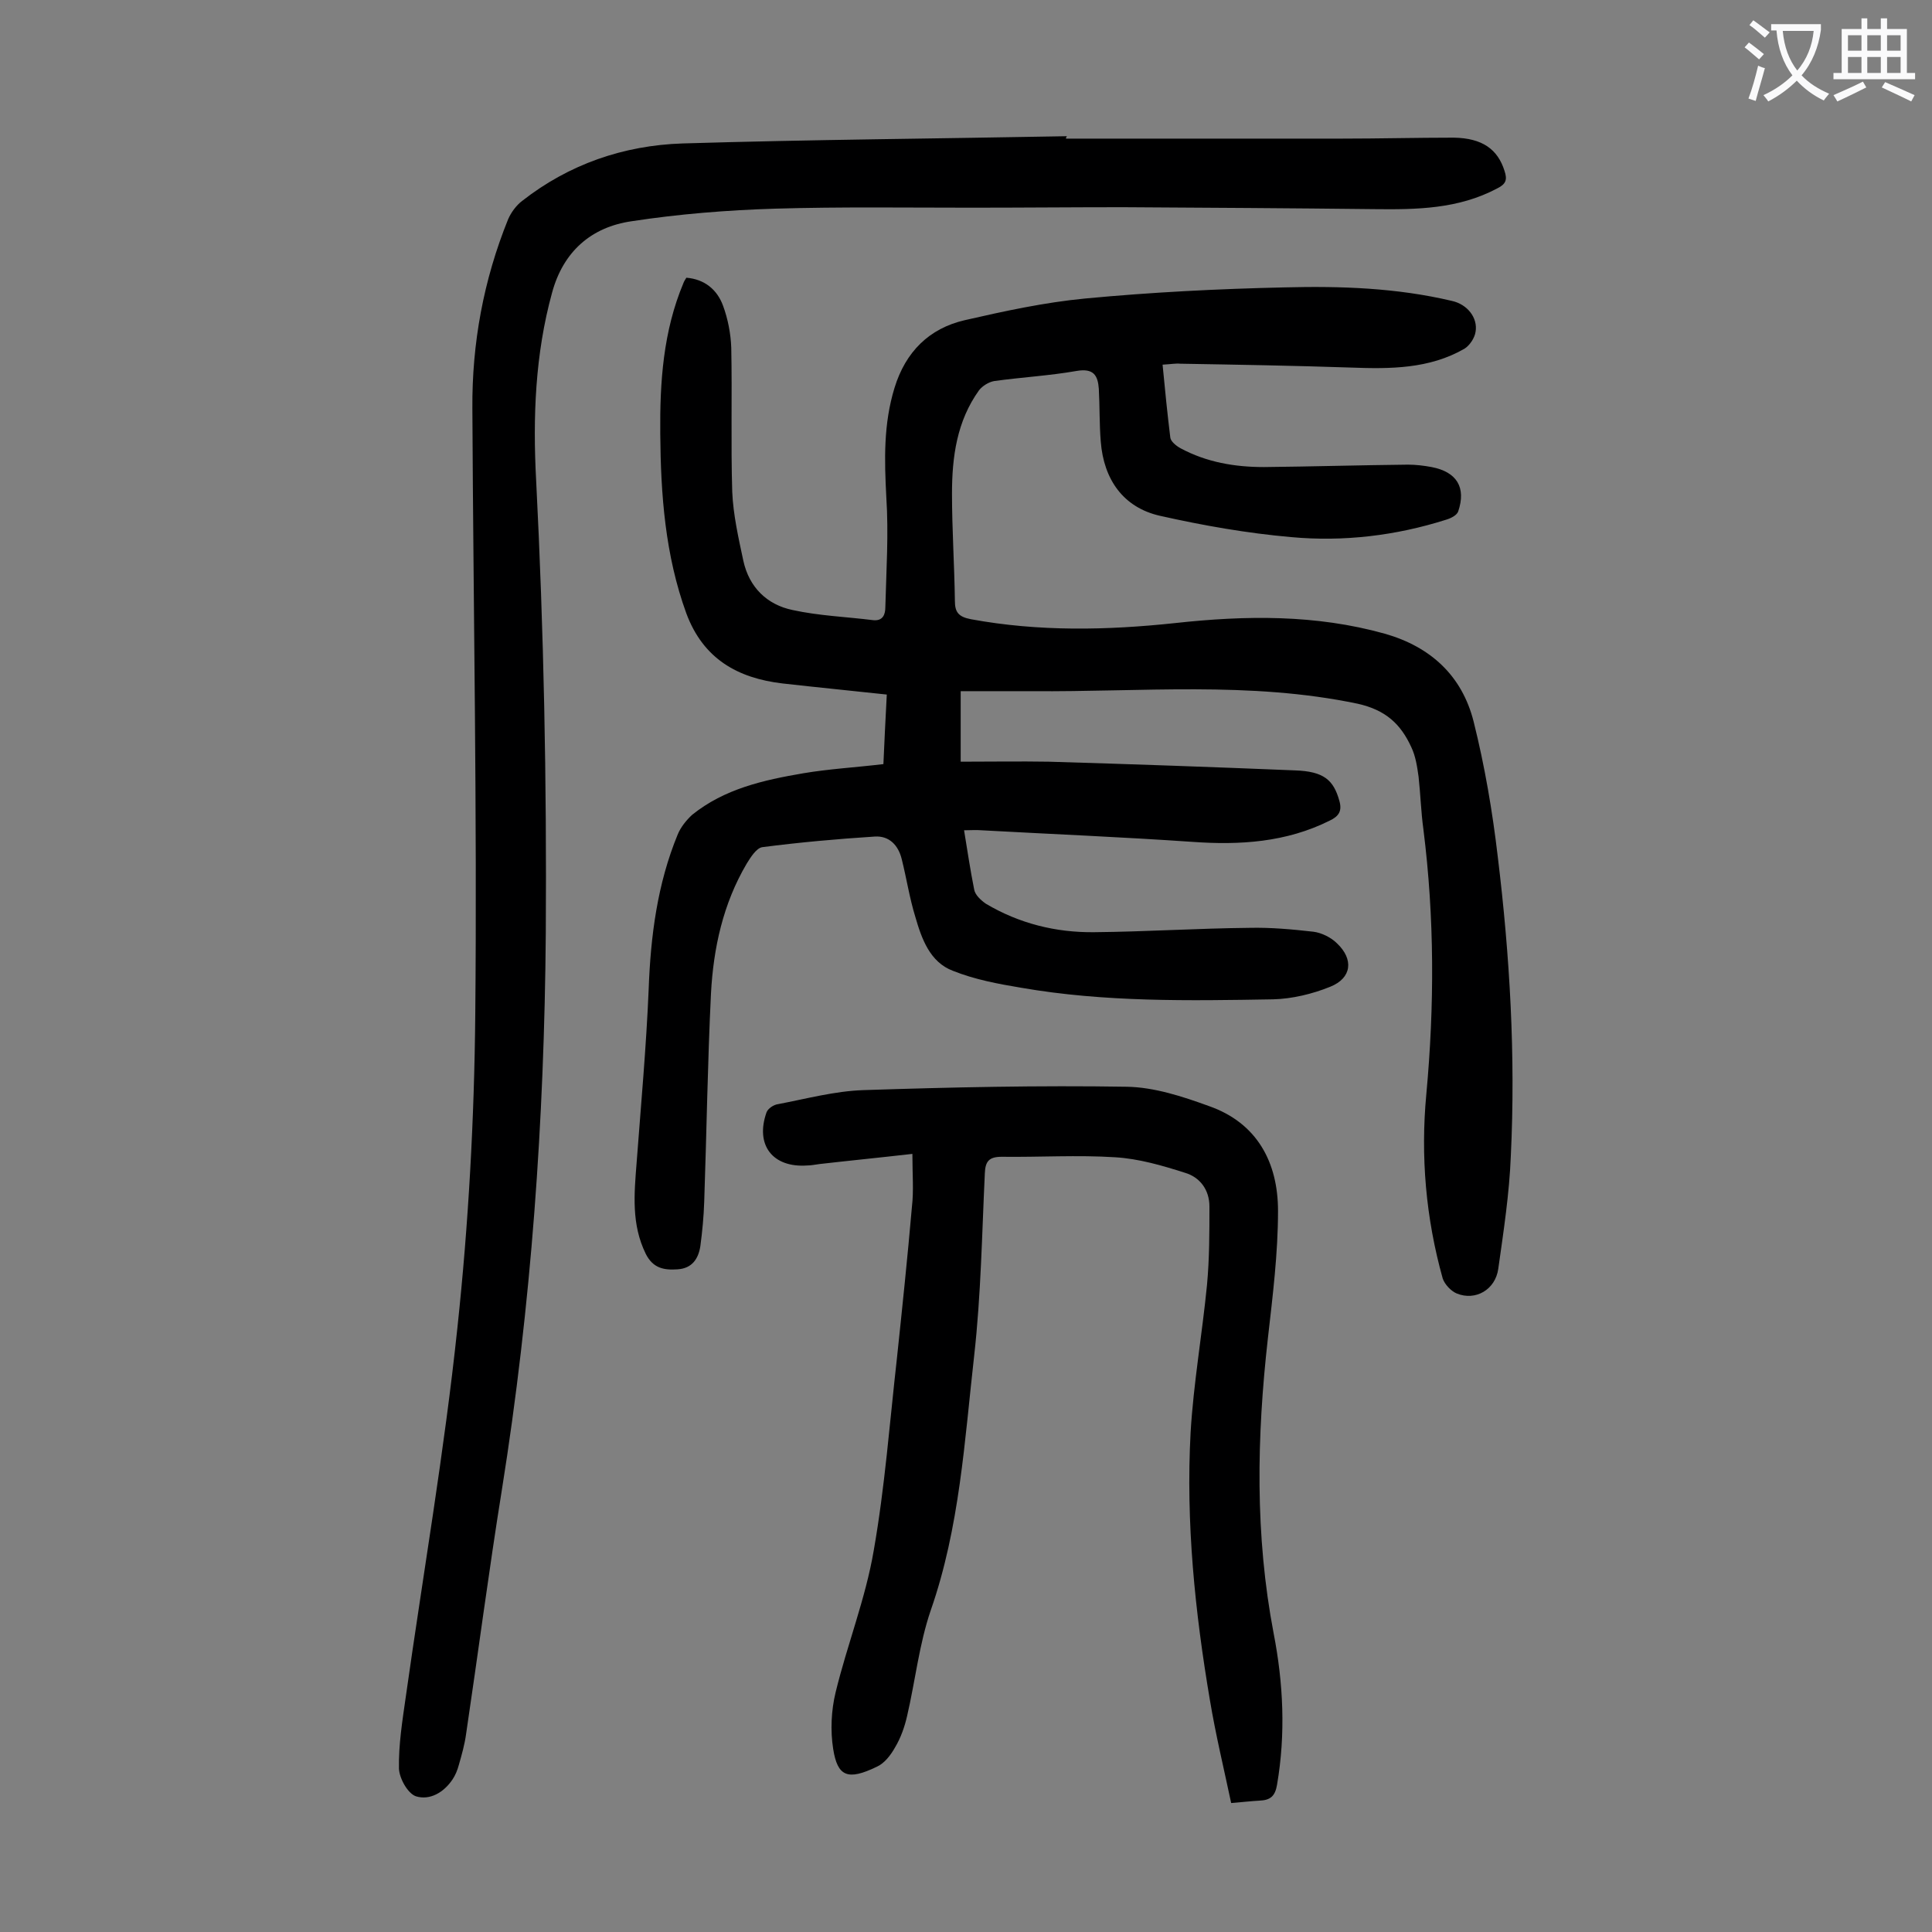<svg enable-background="new 0 0 400 400" viewBox="0 0 400 400" xmlns="http://www.w3.org/2000/svg"><rect x="0" y="0" width="400" height="400" fill="#808080" stroke="none"/><g fill="#000001"><path d="m240.7 75.5c.5 5.3 1 10.2 1.6 15.1.1.8 1.2 1.7 2.1 2.2 5.4 2.9 11.2 3.9 17.3 3.9 9.9-.1 19.9-.4 29.8-.5 1.6 0 3.3.2 4.9.5 5.2 1 7.2 4.2 5.5 9.2-.3.8-1.5 1.4-2.5 1.7-10.4 3.3-21.2 4.6-32.1 3.6-9.1-.8-18.2-2.4-27.1-4.4-7.6-1.7-11.7-7.5-12.3-15.4-.3-3.6-.2-7.3-.4-10.9-.2-2.8-1.1-4.3-4.6-3.7-5.7 1-11.4 1.3-17.1 2.1-1.1.2-2.4 1-3.1 1.9-4.6 6.4-5.6 13.8-5.6 21.4 0 7.4.5 14.8.6 22.2 0 2.3.7 3.3 3.3 3.8 14.1 2.6 28.2 2.3 42.3.8 14.6-1.6 29.1-1.8 43.4 2.2 9.5 2.7 16 8.7 18.4 18.2 2.3 9.2 3.9 18.6 5 28 2.5 20.5 3.7 41.2 2.7 61.9-.3 7.8-1.5 15.6-2.6 23.4-.6 4.3-4.7 6.7-8.6 5.1-1.2-.5-2.5-1.9-2.9-3.1-3.5-12.5-4.6-25.3-3.4-38.1 1.7-18.4 1.7-36.6-.6-54.9-.5-3.6-.6-7.3-1-10.9-.3-2.1-.6-4.2-1.5-6.1-2.2-4.8-5.3-7.7-11.1-9-22.4-4.7-44.9-2.4-67.4-2.6-4.8 0-9.7 0-14.8 0v14.6c6.1 0 12.2-.1 18.2 0 17 .5 34 1.1 51 1.8 6 .2 8 2 9.2 6.3.6 2.1-.1 3.2-2 4.1-9 4.5-18.6 5.1-28.4 4.4-14.5-1-29.1-1.6-43.7-2.4-1.1-.1-2.2 0-3.6 0 .7 4.3 1.3 8.3 2.1 12.3.2 1.1 1.4 2.2 2.4 2.9 6.9 4.1 14.5 6 22.5 5.9 10.7-.1 21.4-.8 32.1-.9 4.4-.1 8.8.3 13.2.8 1.7.2 3.7 1.2 4.9 2.4 3.5 3.3 3.1 7.2-1.4 9-3.7 1.5-7.9 2.5-11.8 2.6-17.5.3-34.9.6-52.2-2.4-4.8-.8-9.6-1.7-14.1-3.5-4.8-1.8-6.5-6.7-7.8-11.2-1.2-3.9-1.8-7.9-2.8-11.9-.7-2.9-2.6-4.9-5.6-4.7-7.8.5-15.6 1.2-23.3 2.2-1.2.2-2.4 2.1-3.2 3.4-4.9 8.3-6.9 17.5-7.4 26.9-.7 14.3-.9 28.7-1.4 43.1-.1 3.1-.4 6.2-.8 9.2-.4 2.6-1.7 4.6-4.7 4.8-2.8.2-5.1-.2-6.6-3.2-3-6.1-2.4-12.4-1.9-18.8.9-12 2-24 2.5-36 .4-11 1.8-21.8 6-32 .6-1.5 1.8-3 3-4.1 6.7-5.4 14.8-7.2 23-8.6 5.3-.9 10.7-1.2 16.6-1.9.2-4.3.4-9 .7-14.4-7.4-.8-14.5-1.5-21.6-2.3-9.3-1.1-16.4-5.1-19.9-14.5-4.4-12.1-5.3-24.6-5.4-37.2-.1-10.7.6-21.2 4.8-31.2.1-.3.3-.6.6-1.1 3.8.3 6.4 2.5 7.6 5.8 1 2.7 1.6 5.8 1.7 8.7.2 9.9-.1 19.9.2 29.8.2 4.8 1.3 9.6 2.3 14.3 1.2 5.5 4.9 9.1 10.2 10.2 5.5 1.2 11.1 1.4 16.7 2.1 2 .2 2.5-1.2 2.5-2.7.2-7.6.7-15.2.2-22.8-.4-7.7-.6-15.1 1.7-22.6s7.2-12.3 14.5-14c8.3-1.9 16.6-3.7 25-4.5 13.7-1.3 27.6-2 41.3-2.3 11.6-.3 23.2.1 34.6 2.8 3.2.7 5.4 3.5 4.9 6.4-.2 1.3-1.2 2.8-2.3 3.5-7.3 4.2-15.4 4.2-23.5 3.9-11.8-.4-23.6-.6-35.4-.8-.7-.1-1.9.1-3.6.2z"/><path d="m220.7 28.7h57.1c7.7 0 15.5-.2 23.2-.2 5.9.1 9.1 2.4 10.5 6.9.6 1.8.3 2.7-1.5 3.6-8.1 4.3-16.7 4.4-25.5 4.3-17.3-.2-34.7-.3-52-.4-10.5 0-21 .1-31.5.1-13.5 0-27-.2-40.5.2-9.9.3-19.9 1.1-29.7 2.6-8.4 1.2-14.2 6.3-16.5 14.8-3.5 12.7-4 25.8-3.3 38.8 1.6 31.3 2.2 62.5 2 93.8-.3 38.7-3 77.1-9.1 115.3-2.7 16.8-4.9 33.7-7.4 50.5-.3 2.2-.9 4.3-1.5 6.4-.3 1.1-.7 2.1-1.3 3-1.8 2.7-4.7 4.4-7.6 3.5-1.7-.6-3.4-3.7-3.5-5.7-.1-4.9.7-9.9 1.4-14.8 3.6-25.5 8-50.9 10.7-76.5 2.3-21.5 3.5-43.2 3.7-64.9.4-41.8-.4-83.6-.6-125.4-.1-13.5 2.3-26.6 7.4-39.2.6-1.4 1.7-2.9 2.9-3.8 9.7-7.6 21-11.5 33.2-11.9 26.5-.8 53.1-1 79.6-1.5-.2.2-.2.4-.2.5z"/><path d="m188.9 238.9c-7 .8-13.1 1.4-19.2 2.1-.9.1-1.7.3-2.6.3-7.1.5-10.8-4.2-8.4-11 .3-.8 1.5-1.6 2.4-1.7 5.8-1.1 11.7-2.7 17.6-2.9 18.2-.6 36.4-1 54.6-.7 5.7.1 11.5 2 17 4 10 3.5 14.3 11.7 14.3 21.7 0 8.8-1.1 17.6-2.1 26.4-2.3 20.4-2.7 40.7 1.2 61.1 2 10.3 2.5 20.8.7 31.3-.4 2.4-1.4 3.2-3.6 3.3-1.8.1-3.5.3-5.9.5-1.5-7.1-3.2-14.1-4.4-21.3-3.1-18.3-5-36.8-4-55.4.6-10.2 2.4-20.4 3.4-30.6.5-5.4.5-10.8.5-16.2 0-3.5-2-6.1-5.1-7-4.7-1.5-9.5-2.9-14.4-3.2-7.8-.5-15.7 0-23.5-.1-2.6 0-3.4.9-3.5 3.4-.6 12.6-.8 25.2-2.2 37.7-2 17.7-3 35.6-9 52.8-2.4 7-3.2 14.6-4.9 21.9-.5 2.2-1.3 4.5-2.5 6.5-.9 1.6-2.2 3.3-3.8 4-6 2.9-8.1 2-9-3.7-.6-3.8-.4-8 .5-11.7 2.4-9.9 6.2-19.4 7.9-29.4 2.3-13.1 3.3-26.5 4.8-39.8 1.1-10.4 2.2-20.9 3.1-31.3.4-3.4.1-6.7.1-11z"/></g><path d="m362.1 8.8c1.1.8 2.1 1.6 3.1 2.4l-1 1.1c-1.3-1.1-2.3-2-3-2.5zm1.9 4.8c.5.2.9.4 1.4.5-.6 2.3-1.3 4.5-1.9 6.8l-1.5-.5c.8-2.1 1.4-4.3 2-6.8zm-1-9.4c1.3.9 2.4 1.8 3.4 2.5l-1 1.1c-1.4-1.2-2.4-2.1-3.2-2.6zm3.7 2.2v-1.4h10.3v1.2c-.5 3.6-1.8 6.8-4 9.4 1.5 1.6 3.4 2.8 5.7 3.8-.3.4-.7.8-1.1 1.4-2.3-1.1-4.1-2.5-5.6-4.1-1.6 1.6-3.6 3.1-5.9 4.3-.3-.5-.7-.9-1-1.3 2.4-1.1 4.4-2.5 6-4.1-1.9-2.5-3-5.6-3.3-9.3h-1.1zm8.8 0h-6.4c.3 3.3 1.3 6 3 8.2 2-2.3 3.1-5.1 3.4-8.2z" fill="#fafafb"/><path d="m385.3 3.8h1.3v2.2h2.8v-2.2h1.3v2.2h4.1v9.1h1.7v1.3h-16.9v-1.3h1.7v-9.1h4.1v-2.2zm.4 13.1.7 1.2c-1.8.9-3.8 1.9-6 2.9-.2-.4-.5-.8-.8-1.3 2.3-1 4.3-1.9 6.1-2.8zm-3.1-6.4h2.8v-3.2h-2.8zm0 4.6h2.8v-3.3h-2.8zm4-4.6h2.8v-3.2h-2.8zm0 4.6h2.8v-3.3h-2.8zm3.7 1.9c2.1.9 4.1 1.8 6.1 2.7l-.7 1.3c-2.2-1.1-4.2-2-6.1-2.9zm3.2-9.7h-2.8v3.2h2.8zm-2.8 7.8h2.8v-3.3h-2.8z" fill="#fafafb"/></svg>